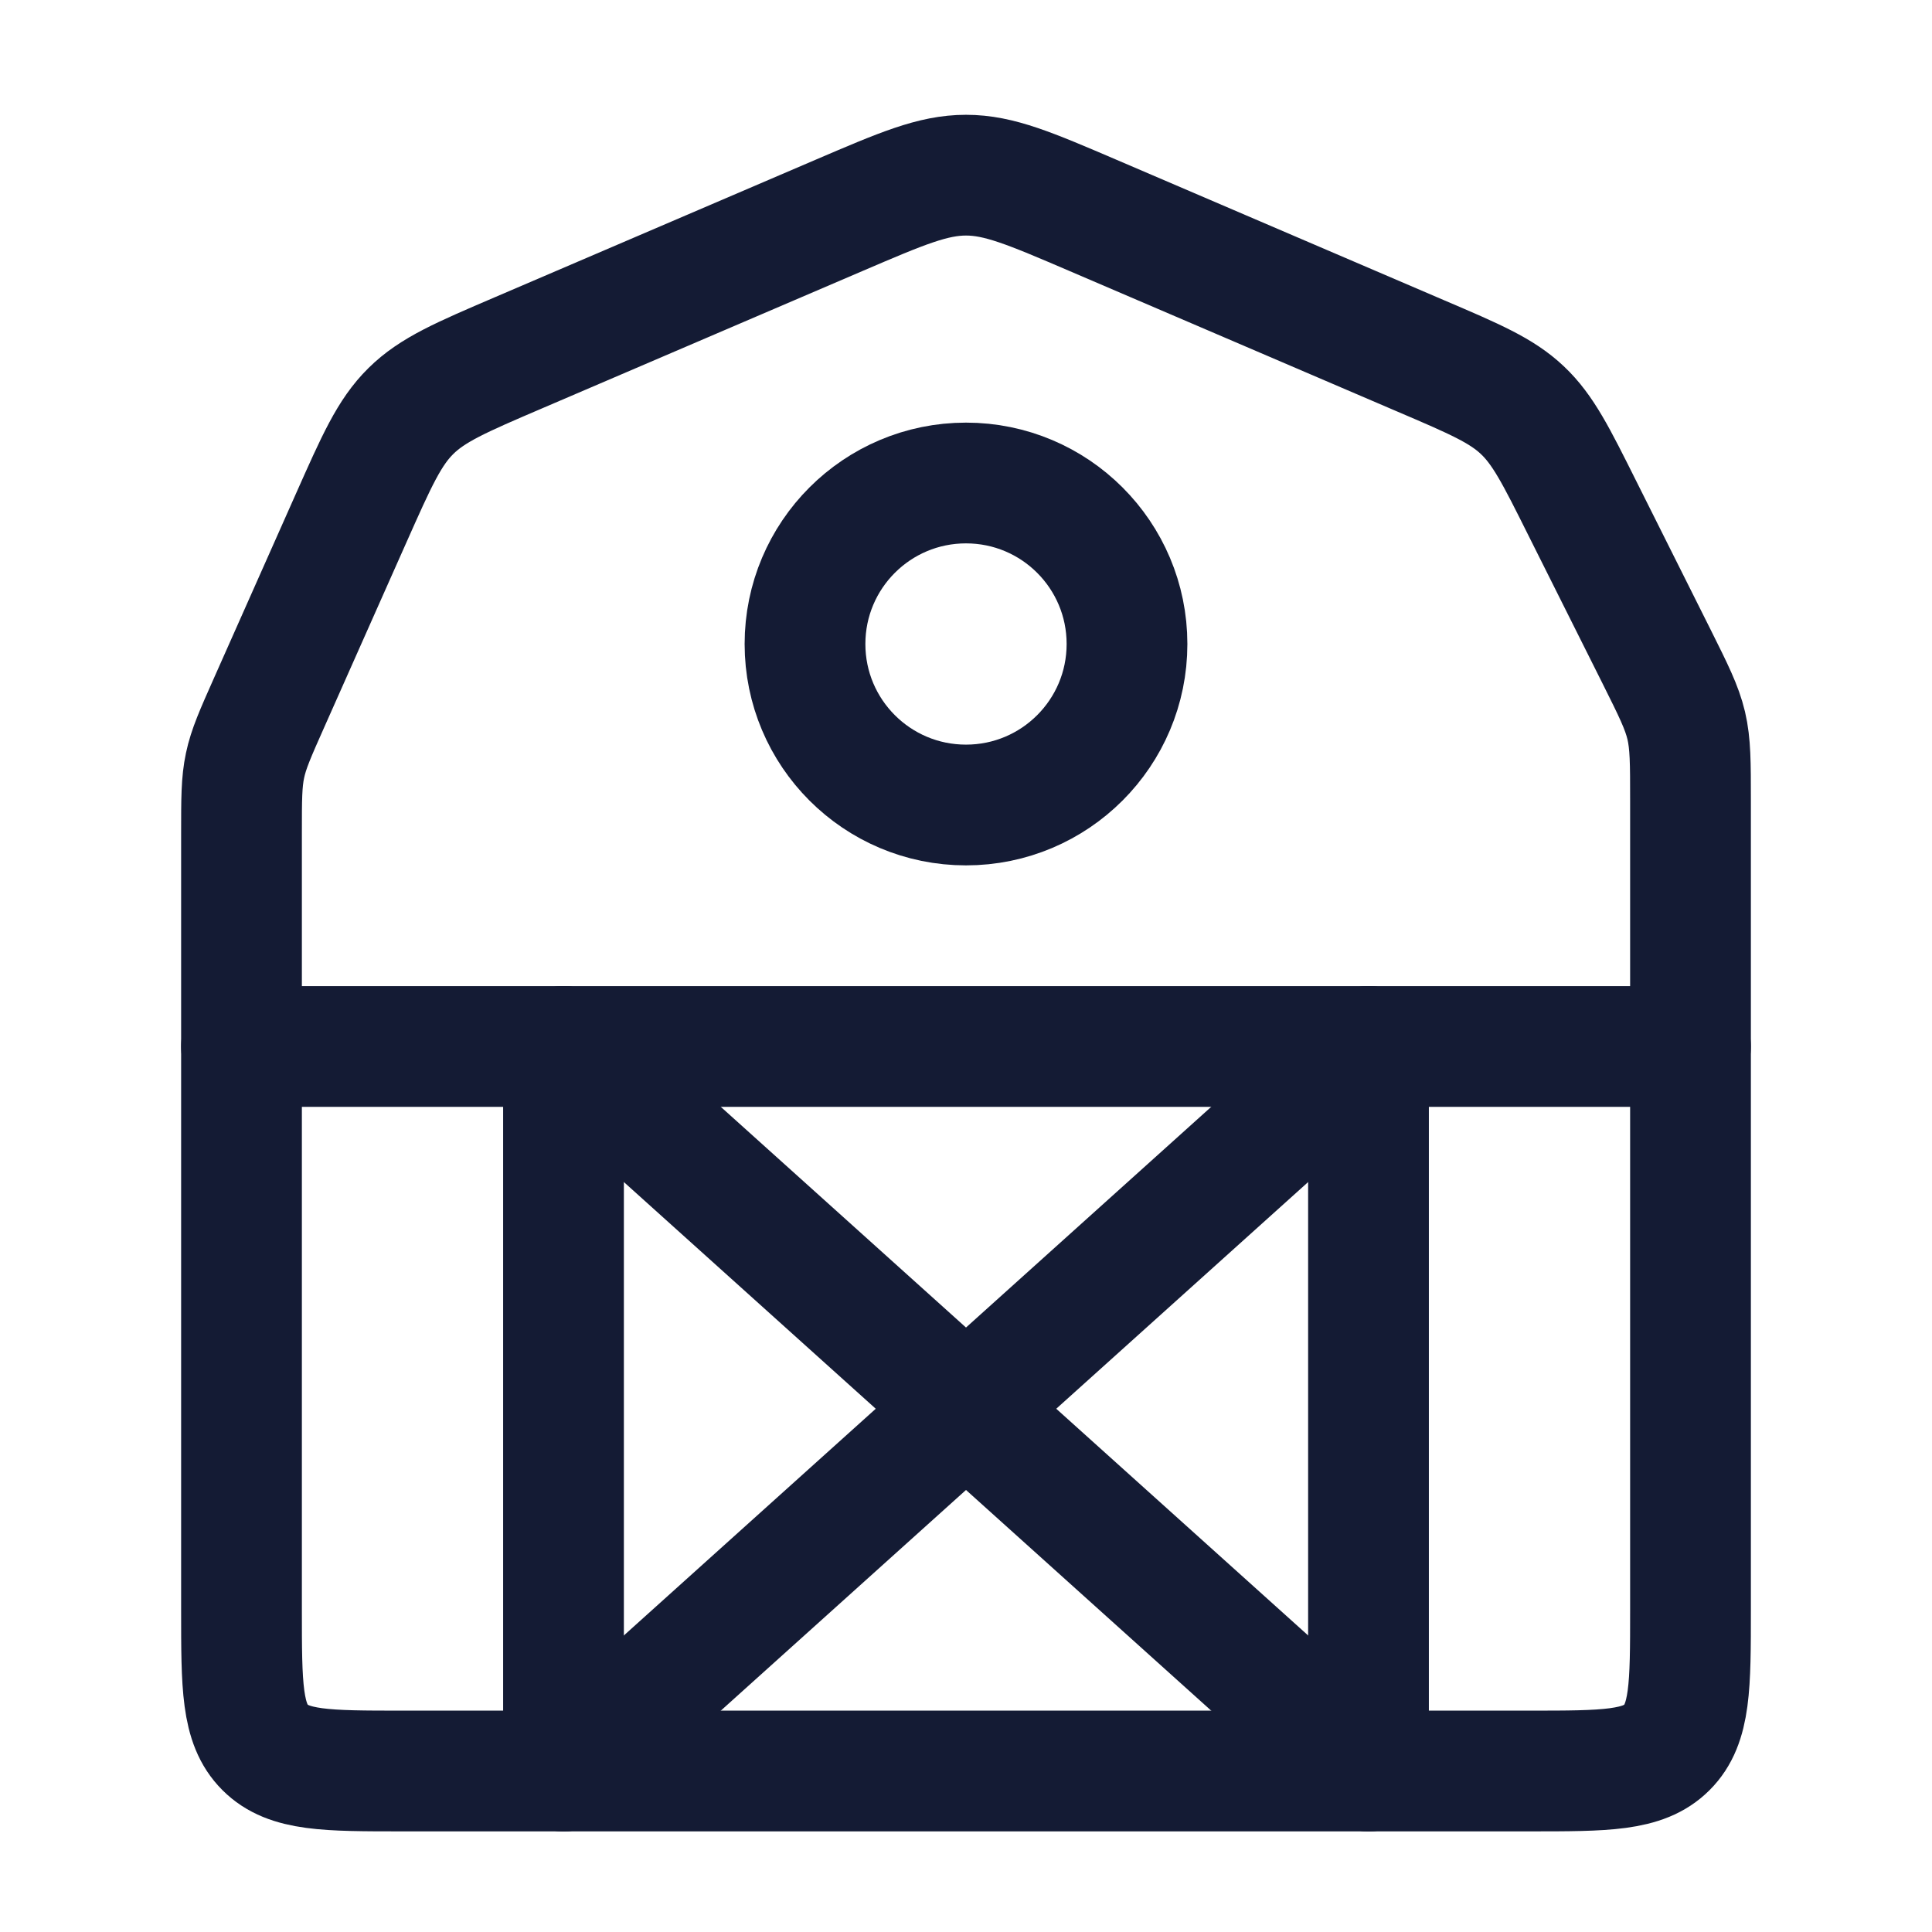 <svg width="24" height="24" viewBox="0 0 24 24" fill="none" xmlns="http://www.w3.org/2000/svg">
<path d="M4.363 6.434L3.345 8.724C3.173 9.111 3.087 9.304 3.044 9.509C3 9.715 3 9.926 3 10.349V20C3 20.943 3 21.414 3.293 21.707C3.586 22 4.057 22 5 22H19C19.943 22 20.414 22 20.707 21.707C21 21.414 21 20.943 21 20V9.944C21 9.474 21 9.239 20.947 9.013C20.893 8.786 20.788 8.576 20.578 8.155L19.655 6.311C19.331 5.662 19.169 5.338 18.911 5.095C18.653 4.851 18.32 4.708 17.653 4.423L13.576 2.675C12.799 2.342 12.411 2.176 12 2.176C11.589 2.176 11.201 2.342 10.424 2.675L6.442 4.382C5.73 4.687 5.373 4.84 5.104 5.106C4.835 5.371 4.678 5.726 4.363 6.434Z" stroke="#141B34" stroke-width="1.5" stroke-linecap="round" stroke-linejoin="round"/>
<path d="M7 22V13M17 13V22" stroke="#141B34" stroke-width="1.5" stroke-linecap="round" stroke-linejoin="round"/>
<path d="M7 13L17 22M7 22L17 13" stroke="#141B34" stroke-width="1.5" stroke-linecap="round" stroke-linejoin="round"/>
<path d="M3 13H21" stroke="#141B34" stroke-width="1.5" stroke-linecap="round" stroke-linejoin="round"/>
<path d="M12 10C13.105 10 14 9.105 14 8C14 6.895 13.105 6 12 6C10.895 6 10 6.895 10 8C10 9.105 10.895 10 12 10Z" stroke="#141B34" stroke-width="1.5" stroke-linecap="round" stroke-linejoin="round"/>
</svg>
